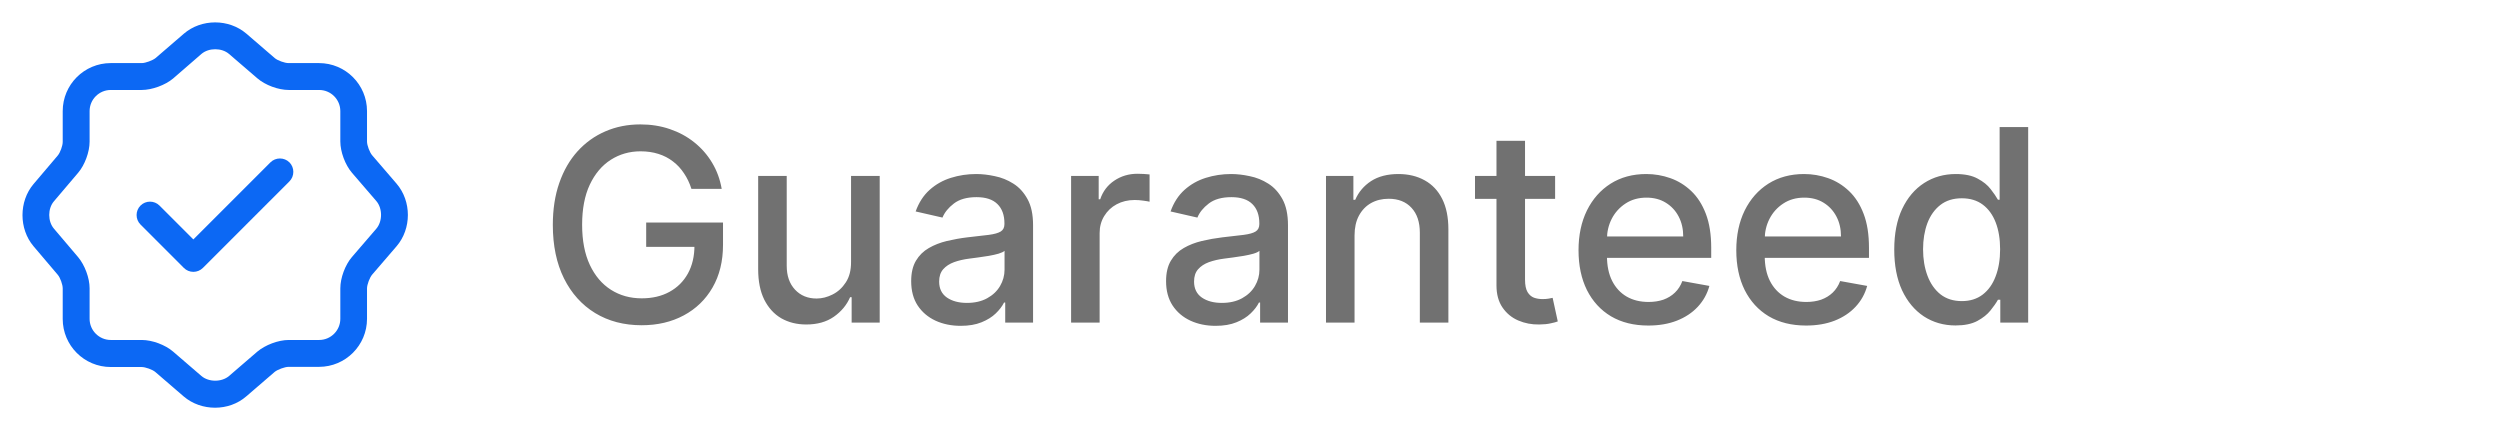 <svg width="93" height="16" viewBox="0 0 93 16" fill="none" xmlns="http://www.w3.org/2000/svg">
<path d="M7.193 10.113C7.06 10.113 6.933 10.06 6.84 9.967L5.227 8.353C5.033 8.16 5.033 7.84 5.227 7.647C5.42 7.453 5.74 7.453 5.933 7.647L7.193 8.907L10.06 6.04C10.253 5.847 10.573 5.847 10.767 6.04C10.96 6.233 10.96 6.553 10.767 6.747L7.547 9.967C7.453 10.06 7.327 10.113 7.193 10.113Z" fill="#0C68F4"/>
<path d="M8 15.167C7.58 15.167 7.16 15.027 6.833 14.747L5.78 13.84C5.673 13.747 5.407 13.653 5.267 13.653H4.12C3.133 13.653 2.333 12.853 2.333 11.867V10.727C2.333 10.587 2.24 10.327 2.147 10.22L1.247 9.16C0.7 8.513 0.7 7.493 1.247 6.847L2.147 5.787C2.24 5.68 2.333 5.42 2.333 5.28V4.133C2.333 3.147 3.133 2.347 4.12 2.347H5.273C5.413 2.347 5.68 2.247 5.787 2.16L6.84 1.253C7.493 0.693 8.513 0.693 9.167 1.253L10.22 2.16C10.327 2.253 10.593 2.347 10.733 2.347H11.867C12.853 2.347 13.653 3.147 13.653 4.133V5.267C13.653 5.407 13.753 5.673 13.847 5.78L14.753 6.833C15.313 7.487 15.313 8.507 14.753 9.16L13.847 10.213C13.753 10.32 13.653 10.587 13.653 10.727V11.86C13.653 12.847 12.853 13.647 11.867 13.647H10.733C10.593 13.647 10.327 13.747 10.22 13.833L9.167 14.74C8.84 15.027 8.42 15.167 8 15.167ZM4.12 3.347C3.687 3.347 3.333 3.7 3.333 4.133V5.273C3.333 5.653 3.153 6.14 2.907 6.427L2.007 7.487C1.773 7.76 1.773 8.233 2.007 8.507L2.907 9.567C3.153 9.86 3.333 10.34 3.333 10.72V11.86C3.333 12.293 3.687 12.647 4.12 12.647H5.273C5.66 12.647 6.147 12.827 6.44 13.08L7.493 13.987C7.767 14.22 8.247 14.22 8.52 13.987L9.573 13.08C9.867 12.833 10.353 12.647 10.74 12.647H11.873C12.307 12.647 12.66 12.293 12.66 11.86V10.727C12.66 10.34 12.84 9.853 13.093 9.56L14 8.507C14.233 8.233 14.233 7.753 14 7.48L13.093 6.427C12.84 6.133 12.66 5.647 12.66 5.26V4.133C12.66 3.7 12.307 3.347 11.873 3.347H10.74C10.353 3.347 9.867 3.167 9.573 2.913L8.52 2.007C8.247 1.773 7.767 1.773 7.493 2.007L6.44 2.92C6.147 3.167 5.653 3.347 5.273 3.347H4.12Z" fill="#0C68F4"/>
<path d="M25.721 7.025C25.652 6.809 25.56 6.616 25.444 6.446C25.33 6.273 25.194 6.126 25.035 6.006C24.877 5.883 24.696 5.789 24.492 5.725C24.291 5.661 24.07 5.629 23.828 5.629C23.419 5.629 23.049 5.735 22.72 5.945C22.391 6.156 22.131 6.465 21.939 6.872C21.75 7.277 21.655 7.773 21.655 8.36C21.655 8.95 21.751 9.448 21.942 9.855C22.134 10.262 22.397 10.571 22.731 10.782C23.065 10.993 23.445 11.098 23.871 11.098C24.266 11.098 24.611 11.018 24.904 10.857C25.2 10.695 25.428 10.468 25.59 10.175C25.753 9.879 25.834 9.531 25.834 9.131L26.119 9.184H24.038V8.278H26.896V9.106C26.896 9.717 26.766 10.247 26.506 10.697C26.248 11.144 25.89 11.49 25.433 11.734C24.979 11.977 24.458 12.099 23.871 12.099C23.213 12.099 22.635 11.948 22.138 11.645C21.643 11.342 21.257 10.912 20.98 10.356C20.703 9.797 20.565 9.134 20.565 8.367C20.565 7.787 20.645 7.266 20.806 6.805C20.967 6.343 21.193 5.951 21.484 5.629C21.778 5.305 22.122 5.058 22.518 4.887C22.916 4.714 23.35 4.628 23.821 4.628C24.214 4.628 24.58 4.686 24.918 4.802C25.259 4.918 25.562 5.082 25.827 5.295C26.095 5.509 26.316 5.762 26.491 6.055C26.667 6.347 26.785 6.67 26.847 7.025H25.721ZM31.659 9.738V6.545H32.725V12H31.681V11.055H31.624C31.498 11.347 31.297 11.589 31.02 11.783C30.745 11.975 30.403 12.071 29.994 12.071C29.643 12.071 29.333 11.994 29.063 11.84C28.796 11.684 28.585 11.453 28.431 11.148C28.28 10.842 28.204 10.465 28.204 10.015V6.545H29.266V9.887C29.266 10.259 29.369 10.555 29.575 10.775C29.781 10.995 30.048 11.105 30.377 11.105C30.576 11.105 30.774 11.055 30.97 10.956C31.169 10.857 31.334 10.706 31.464 10.505C31.596 10.304 31.662 10.048 31.659 9.738ZM35.739 12.121C35.393 12.121 35.081 12.057 34.801 11.929C34.522 11.799 34.3 11.611 34.137 11.364C33.976 11.118 33.896 10.816 33.896 10.459C33.896 10.151 33.955 9.898 34.073 9.699C34.191 9.5 34.351 9.343 34.553 9.227C34.754 9.111 34.979 9.023 35.227 8.964C35.476 8.905 35.729 8.86 35.987 8.829C36.314 8.791 36.579 8.76 36.783 8.737C36.986 8.71 37.134 8.669 37.227 8.612C37.319 8.555 37.365 8.463 37.365 8.335V8.31C37.365 8 37.278 7.76 37.102 7.589C36.929 7.419 36.671 7.334 36.328 7.334C35.971 7.334 35.689 7.413 35.483 7.572C35.279 7.728 35.139 7.902 35.06 8.094L34.062 7.866C34.181 7.535 34.354 7.268 34.581 7.064C34.811 6.858 35.075 6.709 35.373 6.616C35.671 6.522 35.985 6.474 36.314 6.474C36.532 6.474 36.763 6.5 37.006 6.553C37.253 6.602 37.482 6.695 37.695 6.83C37.911 6.964 38.087 7.157 38.224 7.408C38.362 7.657 38.43 7.98 38.43 8.378V12H37.394V11.254H37.351C37.282 11.392 37.179 11.527 37.042 11.659C36.905 11.792 36.728 11.902 36.513 11.989C36.297 12.077 36.039 12.121 35.739 12.121ZM35.969 11.268C36.263 11.268 36.514 11.21 36.722 11.095C36.933 10.979 37.093 10.827 37.202 10.64C37.313 10.45 37.369 10.248 37.369 10.033V9.33C37.331 9.367 37.257 9.403 37.148 9.436C37.042 9.467 36.92 9.494 36.783 9.518C36.645 9.539 36.512 9.559 36.381 9.578C36.251 9.595 36.142 9.609 36.055 9.621C35.849 9.647 35.66 9.691 35.49 9.752C35.322 9.814 35.187 9.902 35.085 10.018C34.986 10.132 34.936 10.284 34.936 10.473C34.936 10.736 35.033 10.935 35.227 11.07C35.421 11.202 35.669 11.268 35.969 11.268ZM39.845 12V6.545H40.871V7.412H40.928C41.027 7.118 41.202 6.888 41.453 6.719C41.707 6.549 41.993 6.464 42.313 6.464C42.379 6.464 42.457 6.466 42.547 6.471C42.639 6.476 42.712 6.482 42.764 6.489V7.504C42.721 7.492 42.645 7.479 42.536 7.465C42.428 7.449 42.319 7.44 42.21 7.44C41.959 7.44 41.735 7.494 41.538 7.6C41.344 7.704 41.191 7.85 41.077 8.037C40.963 8.222 40.906 8.432 40.906 8.669V12H39.845ZM45.221 12.121C44.875 12.121 44.563 12.057 44.284 11.929C44.004 11.799 43.783 11.611 43.62 11.364C43.459 11.118 43.378 10.816 43.378 10.459C43.378 10.151 43.437 9.898 43.556 9.699C43.674 9.5 43.834 9.343 44.035 9.227C44.236 9.111 44.461 9.023 44.71 8.964C44.958 8.905 45.212 8.86 45.47 8.829C45.796 8.791 46.062 8.76 46.265 8.737C46.469 8.71 46.617 8.669 46.709 8.612C46.801 8.555 46.847 8.463 46.847 8.335V8.31C46.847 8 46.76 7.76 46.585 7.589C46.412 7.419 46.154 7.334 45.81 7.334C45.453 7.334 45.171 7.413 44.965 7.572C44.762 7.728 44.621 7.902 44.543 8.094L43.545 7.866C43.663 7.535 43.836 7.268 44.063 7.064C44.293 6.858 44.557 6.709 44.855 6.616C45.154 6.522 45.467 6.474 45.796 6.474C46.014 6.474 46.245 6.5 46.489 6.553C46.735 6.602 46.965 6.695 47.178 6.83C47.393 6.964 47.569 7.157 47.707 7.408C47.844 7.657 47.913 7.98 47.913 8.378V12H46.876V11.254H46.833C46.765 11.392 46.662 11.527 46.524 11.659C46.387 11.792 46.211 11.902 45.995 11.989C45.78 12.077 45.522 12.121 45.221 12.121ZM45.452 11.268C45.745 11.268 45.996 11.21 46.205 11.095C46.415 10.979 46.575 10.827 46.684 10.64C46.795 10.45 46.851 10.248 46.851 10.033V9.33C46.813 9.367 46.74 9.403 46.631 9.436C46.524 9.467 46.402 9.494 46.265 9.518C46.128 9.539 45.994 9.559 45.864 9.578C45.734 9.595 45.625 9.609 45.537 9.621C45.331 9.647 45.143 9.691 44.972 9.752C44.804 9.814 44.669 9.902 44.568 10.018C44.468 10.132 44.419 10.284 44.419 10.473C44.419 10.736 44.516 10.935 44.71 11.07C44.904 11.202 45.151 11.268 45.452 11.268ZM50.389 8.761V12H49.327V6.545H50.346V7.433H50.414C50.539 7.144 50.736 6.912 51.003 6.737C51.273 6.562 51.613 6.474 52.022 6.474C52.394 6.474 52.72 6.553 52.999 6.709C53.278 6.863 53.495 7.092 53.649 7.398C53.803 7.703 53.88 8.081 53.88 8.531V12H52.818V8.658C52.818 8.263 52.715 7.954 52.509 7.732C52.303 7.507 52.02 7.394 51.66 7.394C51.414 7.394 51.195 7.447 51.003 7.554C50.814 7.661 50.663 7.817 50.552 8.023C50.443 8.226 50.389 8.473 50.389 8.761ZM57.85 6.545V7.398H54.87V6.545H57.85ZM55.669 5.239H56.731V10.398C56.731 10.604 56.762 10.759 56.824 10.864C56.885 10.965 56.964 11.035 57.061 11.073C57.161 11.109 57.269 11.126 57.385 11.126C57.47 11.126 57.544 11.12 57.608 11.109C57.672 11.097 57.722 11.087 57.758 11.08L57.949 11.957C57.888 11.981 57.8 12.005 57.686 12.028C57.573 12.055 57.431 12.069 57.26 12.071C56.981 12.076 56.721 12.026 56.479 11.922C56.238 11.818 56.042 11.657 55.893 11.439C55.744 11.221 55.669 10.948 55.669 10.619V5.239ZM61.317 12.11C60.779 12.11 60.316 11.995 59.928 11.766C59.542 11.534 59.244 11.208 59.033 10.789C58.825 10.368 58.721 9.874 58.721 9.308C58.721 8.75 58.825 8.257 59.033 7.831C59.244 7.405 59.538 7.072 59.914 6.833C60.293 6.594 60.735 6.474 61.242 6.474C61.55 6.474 61.848 6.525 62.137 6.627C62.426 6.729 62.685 6.889 62.915 7.107C63.144 7.324 63.325 7.607 63.458 7.955C63.59 8.301 63.657 8.721 63.657 9.216V9.592H59.321V8.797H62.616C62.616 8.518 62.559 8.27 62.446 8.055C62.332 7.837 62.172 7.665 61.966 7.54C61.763 7.414 61.524 7.352 61.249 7.352C60.951 7.352 60.69 7.425 60.468 7.572C60.248 7.716 60.077 7.906 59.956 8.14C59.838 8.372 59.779 8.624 59.779 8.896V9.518C59.779 9.882 59.843 10.193 59.971 10.448C60.101 10.704 60.282 10.899 60.514 11.034C60.746 11.167 61.017 11.233 61.327 11.233C61.529 11.233 61.712 11.204 61.878 11.148C62.043 11.088 62.187 11.001 62.307 10.885C62.428 10.769 62.52 10.626 62.584 10.455L63.589 10.636C63.509 10.932 63.364 11.191 63.156 11.414C62.95 11.634 62.691 11.806 62.378 11.929C62.068 12.05 61.714 12.11 61.317 12.11ZM67.186 12.11C66.648 12.11 66.186 11.995 65.797 11.766C65.411 11.534 65.113 11.208 64.902 10.789C64.694 10.368 64.59 9.874 64.59 9.308C64.59 8.75 64.694 8.257 64.902 7.831C65.113 7.405 65.407 7.072 65.783 6.833C66.162 6.594 66.605 6.474 67.111 6.474C67.419 6.474 67.717 6.525 68.006 6.627C68.295 6.729 68.554 6.889 68.784 7.107C69.013 7.324 69.195 7.607 69.327 7.955C69.46 8.301 69.526 8.721 69.526 9.216V9.592H65.19V8.797H68.485C68.485 8.518 68.429 8.27 68.315 8.055C68.201 7.837 68.041 7.665 67.836 7.54C67.632 7.414 67.393 7.352 67.118 7.352C66.82 7.352 66.559 7.425 66.337 7.572C66.117 7.716 65.946 7.906 65.826 8.14C65.707 8.372 65.648 8.624 65.648 8.896V9.518C65.648 9.882 65.712 10.193 65.84 10.448C65.97 10.704 66.151 10.899 66.383 11.034C66.615 11.167 66.886 11.233 67.196 11.233C67.398 11.233 67.581 11.204 67.747 11.148C67.912 11.088 68.056 11.001 68.177 10.885C68.297 10.769 68.39 10.626 68.454 10.455L69.459 10.636C69.378 10.932 69.234 11.191 69.025 11.414C68.819 11.634 68.56 11.806 68.248 11.929C67.937 12.05 67.584 12.11 67.186 12.11ZM72.746 12.107C72.306 12.107 71.913 11.994 71.567 11.769C71.224 11.542 70.954 11.219 70.757 10.8C70.563 10.378 70.466 9.873 70.466 9.283C70.466 8.694 70.564 8.19 70.761 7.771C70.96 7.352 71.232 7.031 71.578 6.808C71.923 6.586 72.315 6.474 72.753 6.474C73.092 6.474 73.364 6.531 73.57 6.645C73.778 6.756 73.939 6.886 74.053 7.036C74.169 7.185 74.259 7.316 74.323 7.43H74.386V4.727H75.448V12H74.411V11.151H74.323C74.259 11.267 74.166 11.4 74.046 11.549C73.927 11.698 73.764 11.828 73.556 11.94C73.347 12.051 73.077 12.107 72.746 12.107ZM72.98 11.201C73.286 11.201 73.544 11.12 73.754 10.96C73.968 10.796 74.129 10.57 74.237 10.281C74.349 9.992 74.404 9.656 74.404 9.273C74.404 8.894 74.35 8.562 74.241 8.278C74.132 7.994 73.972 7.773 73.761 7.614C73.551 7.456 73.29 7.376 72.98 7.376C72.661 7.376 72.394 7.459 72.181 7.625C71.968 7.791 71.807 8.017 71.698 8.303C71.592 8.59 71.538 8.913 71.538 9.273C71.538 9.637 71.593 9.965 71.702 10.256C71.811 10.548 71.972 10.778 72.185 10.949C72.4 11.117 72.665 11.201 72.98 11.201Z" fill="#717171"/>
</svg>
